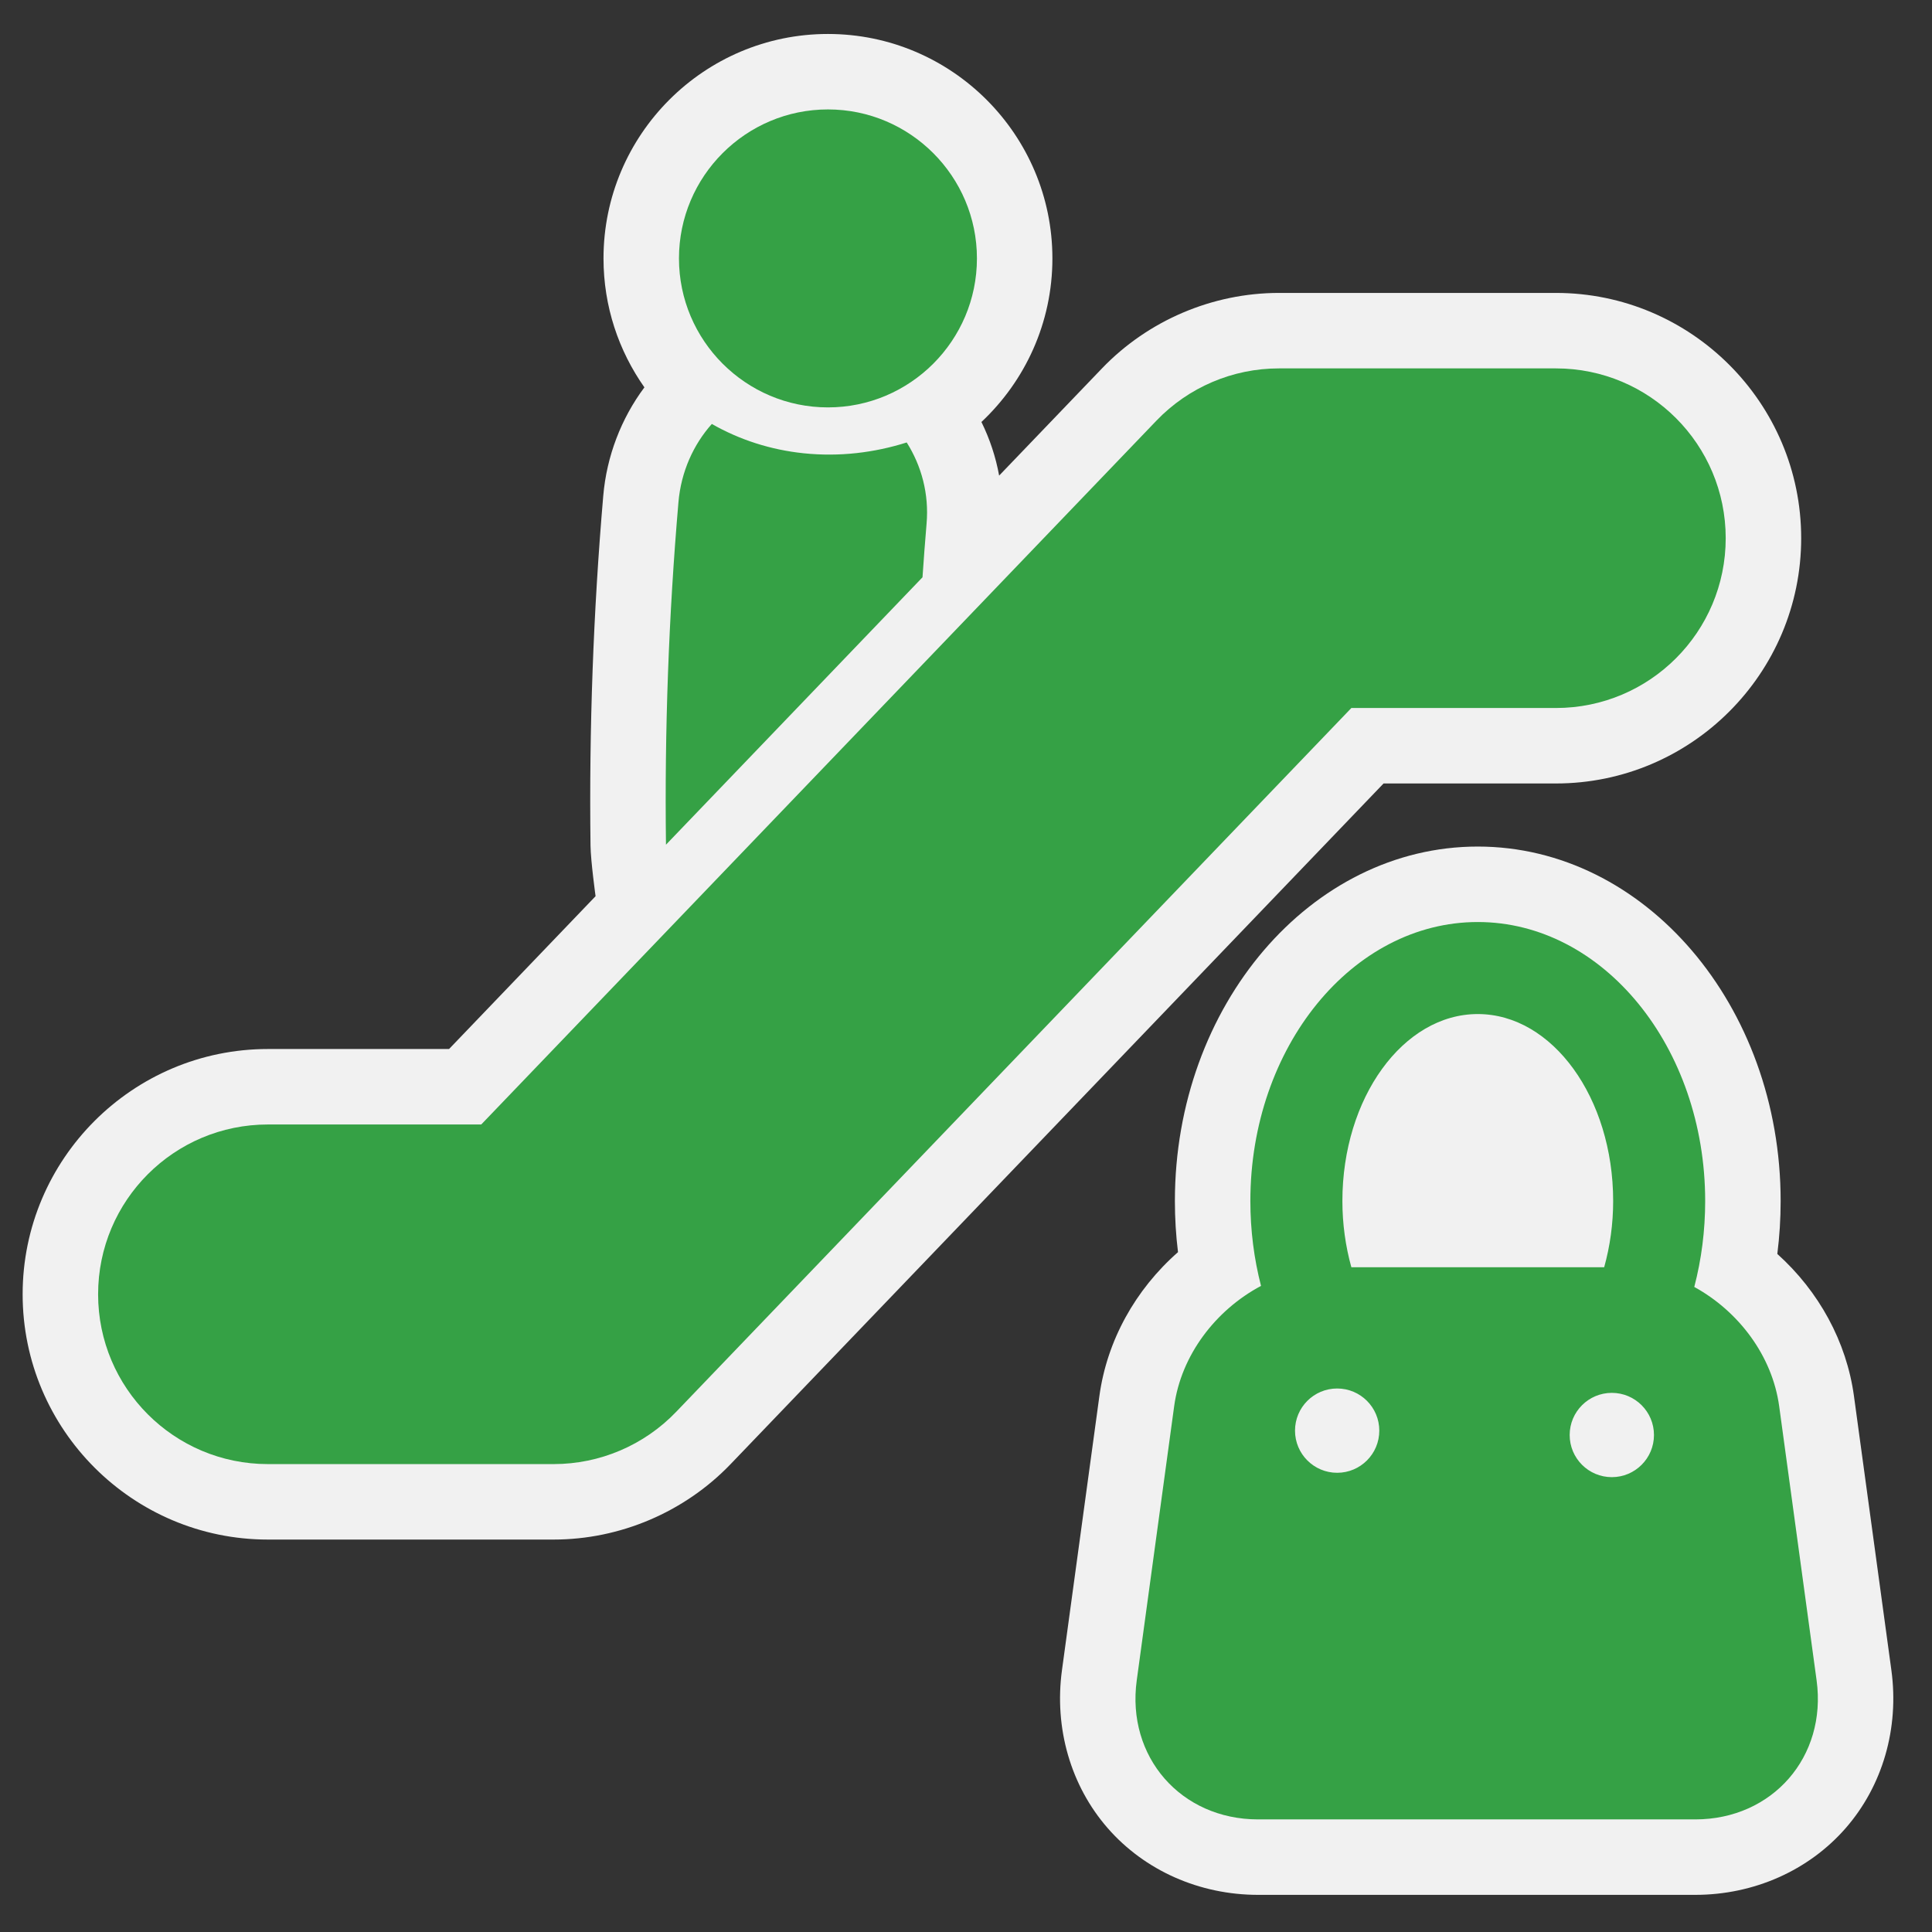<?xml version="1.0" encoding="utf-8"?>
<!-- (c) mapshakers 2015, Licence: CC0 1.0 Universal, www.mapshakers.com  -->
<!DOCTYPE svg PUBLIC "-//W3C//DTD SVG 1.1//EN" "http://www.w3.org/Graphics/SVG/1.1/DTD/svg11.dtd">
<svg version="1.1" id="mall" xmlns="http://www.w3.org/2000/svg" xmlns:xlink="http://www.w3.org/1999/xlink" x="0px"
	 y="0px" width="256px" height="256px" viewBox="0 0 256 256" style="enable-background:new 0 0 256 256;" xml:space="preserve">
<rect x="0" y="0" width="256" height="256" fill="#333333" stroke="none"/>
<style type="text/css">
<![CDATA[
	.st0{fill:#F1F1F1;}
	.st1{fill:#35a145;}
]]>
</style>
<g>
	<path class="st0" d="M206.166,103.814c17.922,0,32.5-14.58,32.5-32.5s-14.578-32.5-32.5-32.5h-36.695
		c-8.809,0-17.355,3.646-23.453,10.001l-13.627,14.204c-0.444-2.455-1.232-4.837-2.346-7.105c5.783-5.429,9.404-13.134,9.404-21.672
		c0-16.399-13.341-29.741-29.741-29.741S79.967,17.842,79.967,34.241c0,6.356,2.011,12.247,5.42,17.086
		c-3.087,4.132-5.006,9.151-5.453,14.367c-1.318,15.339-1.886,30.937-1.688,46.36c0.026,2.033,0.67,6.696,0.67,6.696L59.502,139
		H35.5C17.58,139,3,153.579,3,171.5S17.58,204,35.5,204h37.861c8.807,0,17.355-3.646,23.453-10.001l86.516-90.185H206.166z"/>
	<path class="st0" d="M250.617,221.302l-4.957-36.312c-0.984-7.211-4.645-13.882-10.156-18.837c0.293-2.313,0.441-4.654,0.441-7.011
		c0-25.898-18.004-46.969-40.133-46.969s-40.133,21.071-40.133,46.969c0,2.273,0.137,4.536,0.412,6.773
		c-5.66,4.972-9.416,11.729-10.418,19.074l-4.957,36.313c-1.049,7.692,1.16,15.325,6.063,20.941
		c4.9,5.615,12.164,8.836,19.926,8.836h57.924c7.762,0,15.025-3.221,19.928-8.836C249.459,236.628,251.668,228.995,250.617,221.302z
		"/>
</g>
<g>
	<path class="st1" d="M73.361,194H35.5C23.074,194,13,183.927,13,171.5S23.074,149,35.5,149h28.266l89.468-93.262
		c4.242-4.423,10.105-6.924,16.236-6.924h36.695c12.428,0,22.5,10.074,22.5,22.5s-10.072,22.5-22.5,22.5h-27.102l-89.467,93.262
		C85.354,191.499,79.49,194,73.361,194z"/>
</g>
<g>
	<path class="st1" d="M109.708,53.982c-10.885,0-19.741-8.856-19.741-19.741S98.823,14.5,109.708,14.5s19.741,8.856,19.741,19.741
		S120.594,53.982,109.708,53.982z"/>
</g>
<path class="st1" d="M240.709,222.654l-4.957-36.312c-0.914-6.698-5.377-12.592-11.252-15.816c0.947-3.624,1.445-7.452,1.445-11.384
	c0-20.386-13.518-36.969-30.133-36.969s-30.133,16.583-30.133,36.969c0,3.884,0.488,7.663,1.412,11.246
	c-6.002,3.195-10.584,9.158-11.51,15.954l-4.957,36.312c-1.383,10.135,5.854,18.426,16.08,18.426h57.924
	C234.855,241.08,242.092,232.789,240.709,222.654z M195.813,134.367c9.893,0,17.939,11.114,17.939,24.775
	c0,3.027-0.414,5.997-1.191,8.775h-33.498c-0.775-2.778-1.189-5.747-1.189-8.775C177.873,145.481,185.922,134.367,195.813,134.367z
	 M177.18,195.152c-3.082,0-5.584-2.5-5.584-5.585c0-3.084,2.502-5.585,5.584-5.585c3.086,0,5.584,2.501,5.584,5.585
	C182.764,192.652,180.266,195.152,177.18,195.152z M213.576,195.73c-3.084,0-5.586-2.5-5.586-5.585c0-3.084,2.502-5.584,5.586-5.584
	s5.584,2.5,5.584,5.584C219.16,193.23,216.66,195.73,213.576,195.73z"/>
<path class="st1" d="M122.236,76.494c0.164-2.374,0.337-4.748,0.541-7.12c0.336-3.921-0.671-7.643-2.633-10.746
	c-4.286,1.355-8.902,1.925-13.644,1.434c-4.402-0.456-8.513-1.797-12.181-3.885c-2.432,2.726-4.075,6.324-4.422,10.373
	c-1.297,15.096-1.846,30.24-1.652,45.376L122.236,76.494z"/>
</svg>
